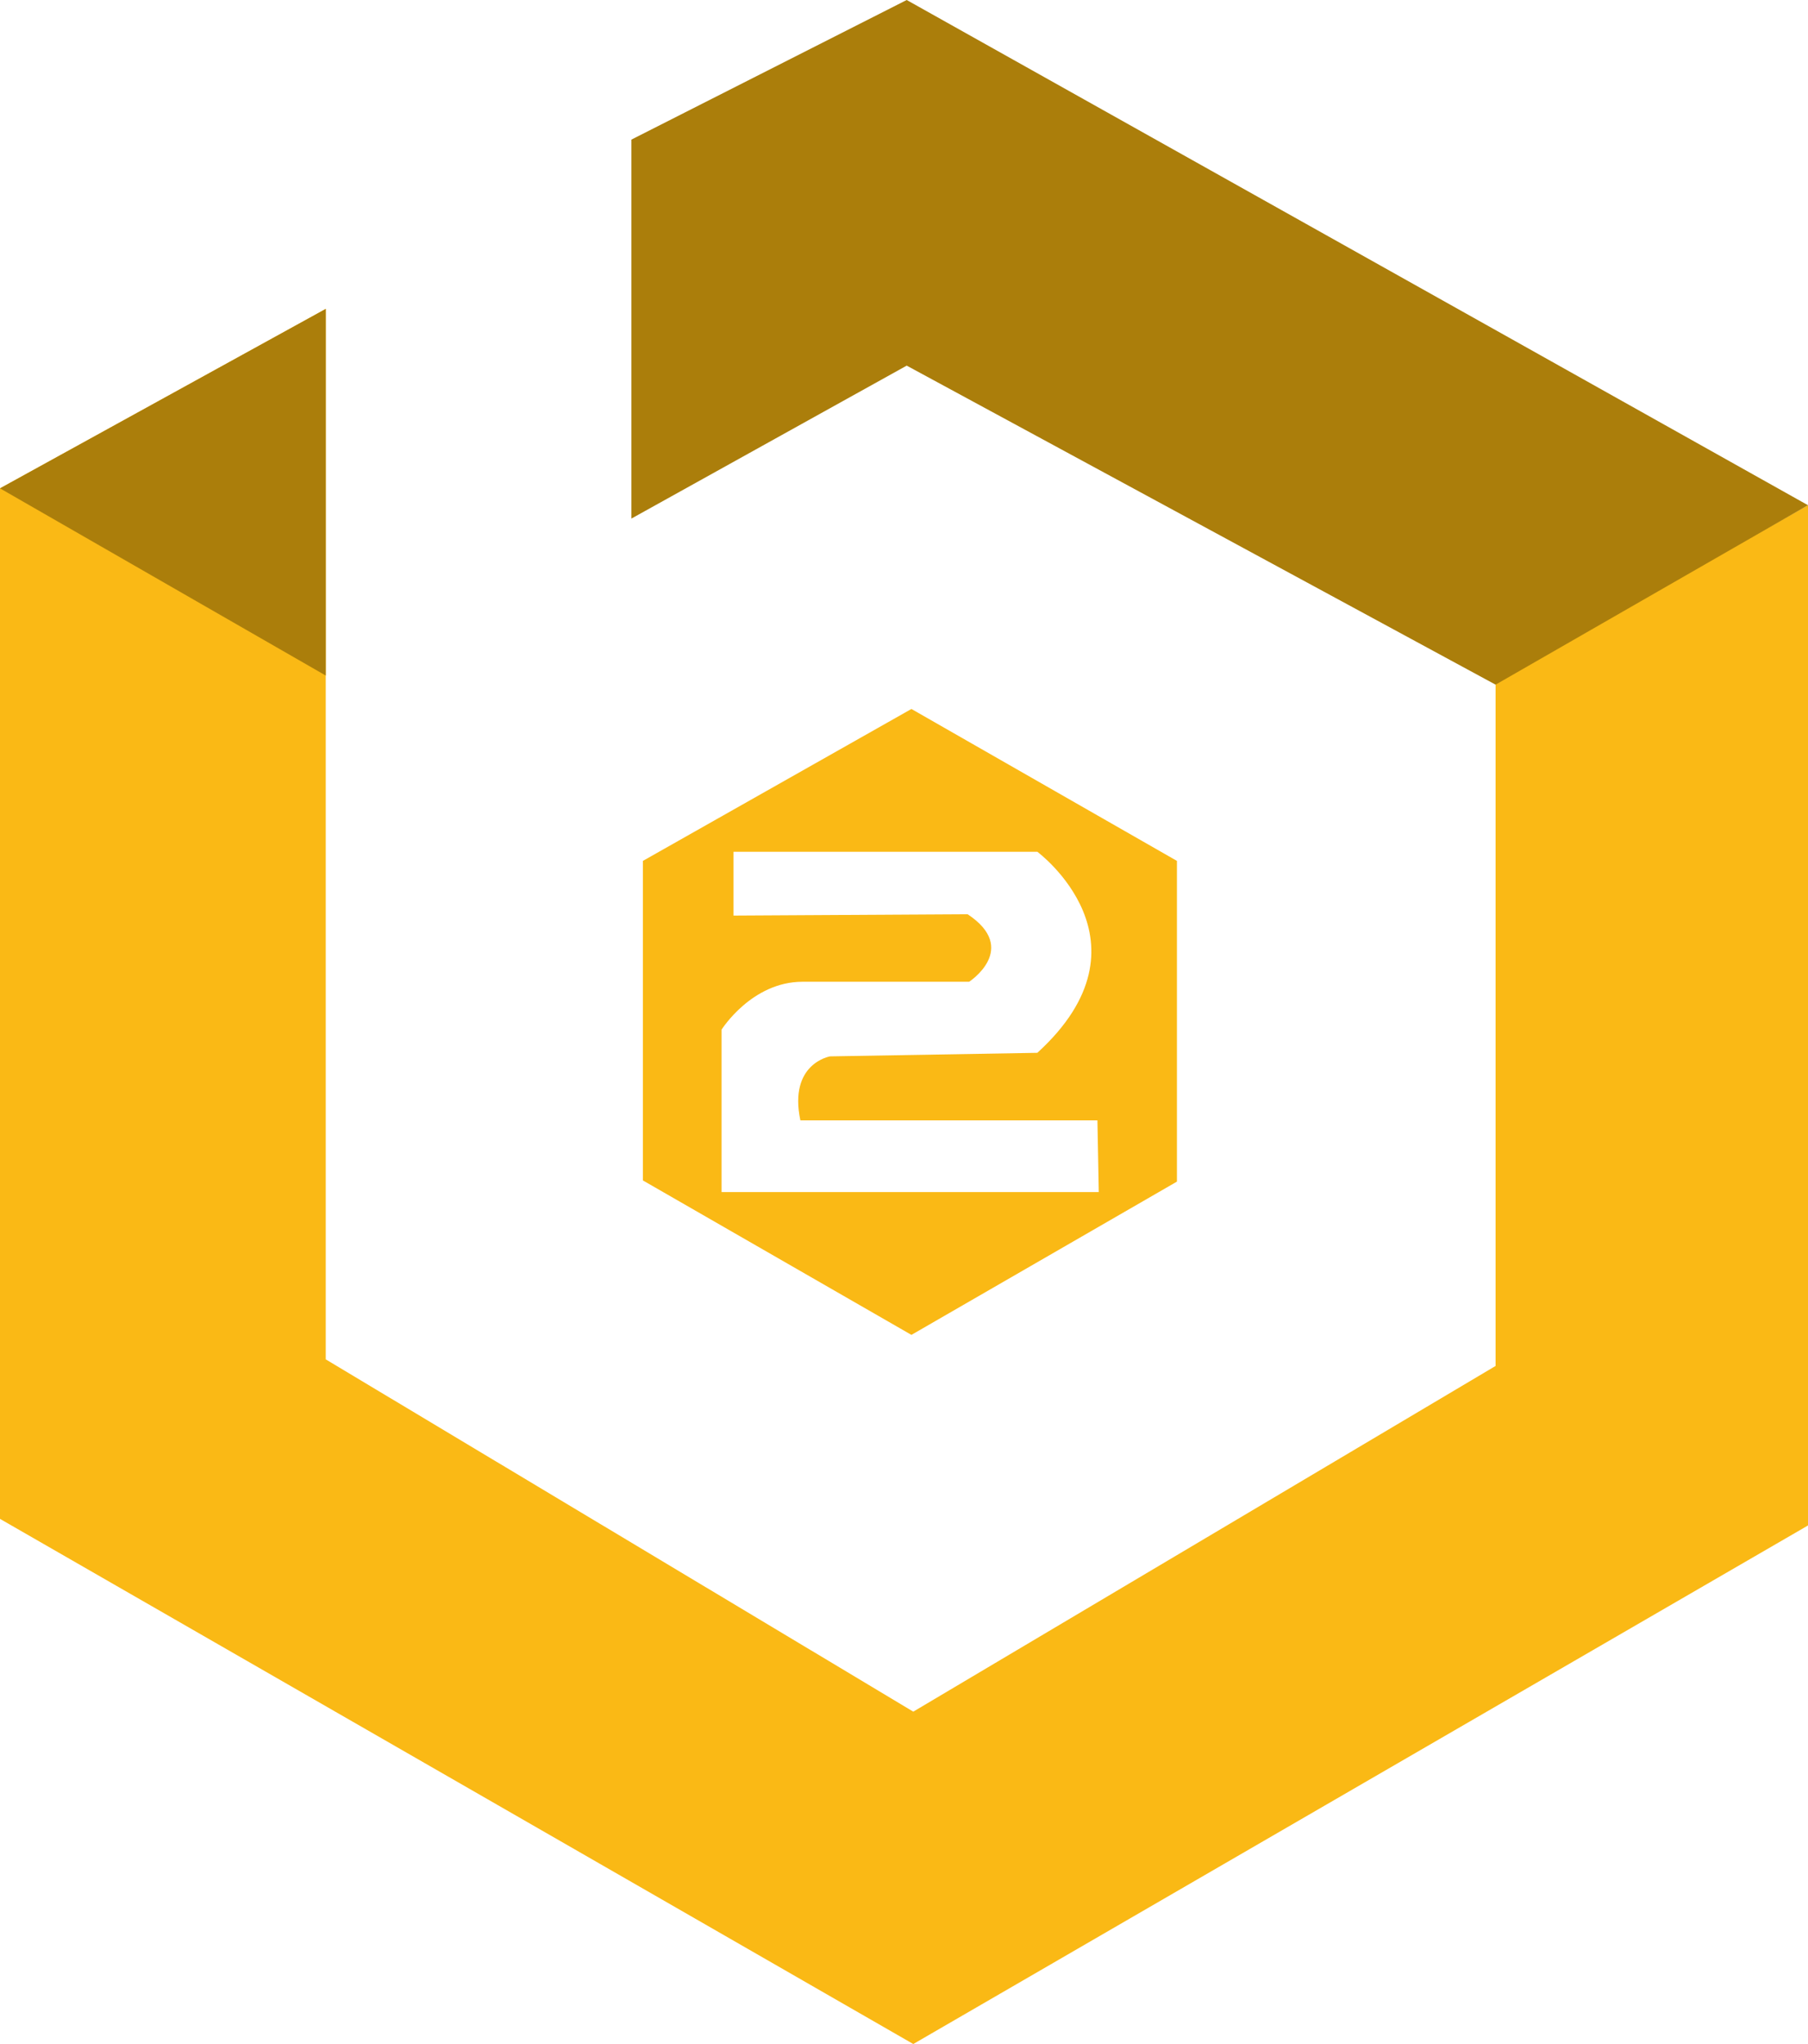 <svg id="Слой_1" data-name="Слой 1" xmlns="http://www.w3.org/2000/svg" viewBox="0 0 107.12 121.09"><defs><style>.cls-1{fill:#fab915;}.cls-2{fill:#ab7e0b;}</style></defs><title>b2g</title><polygon class="cls-1" points="19.3 18.3 19.3 80.53 54.11 101.4 88.61 80.92 88.61 40.35 107.12 29.93 107.12 90.37 54.11 121.09 0 89.98 0 28.93 19.3 18.3"/><polygon class="cls-2" points="19.3 18.3 19.3 40.02 0 28.93 19.3 18.3"/><polygon class="cls-2" points="37.41 8.27 37.41 30.72 53.72 21.66 88.61 40.56 107.12 29.93 53.72 0 37.41 8.27"/><path class="cls-1" d="M54,42,38.09,51V69.93L54,79.08,69.73,70V51Zm11.1,28.62H42.75V61s1.78-2.84,4.8-2.84h9.87s3-1.95-.09-4l-13.87.08V50.46h18s7.2,5.34,0,11.91l-12.28.21s-2.47.41-1.76,3.79h17.6Z"/></svg>